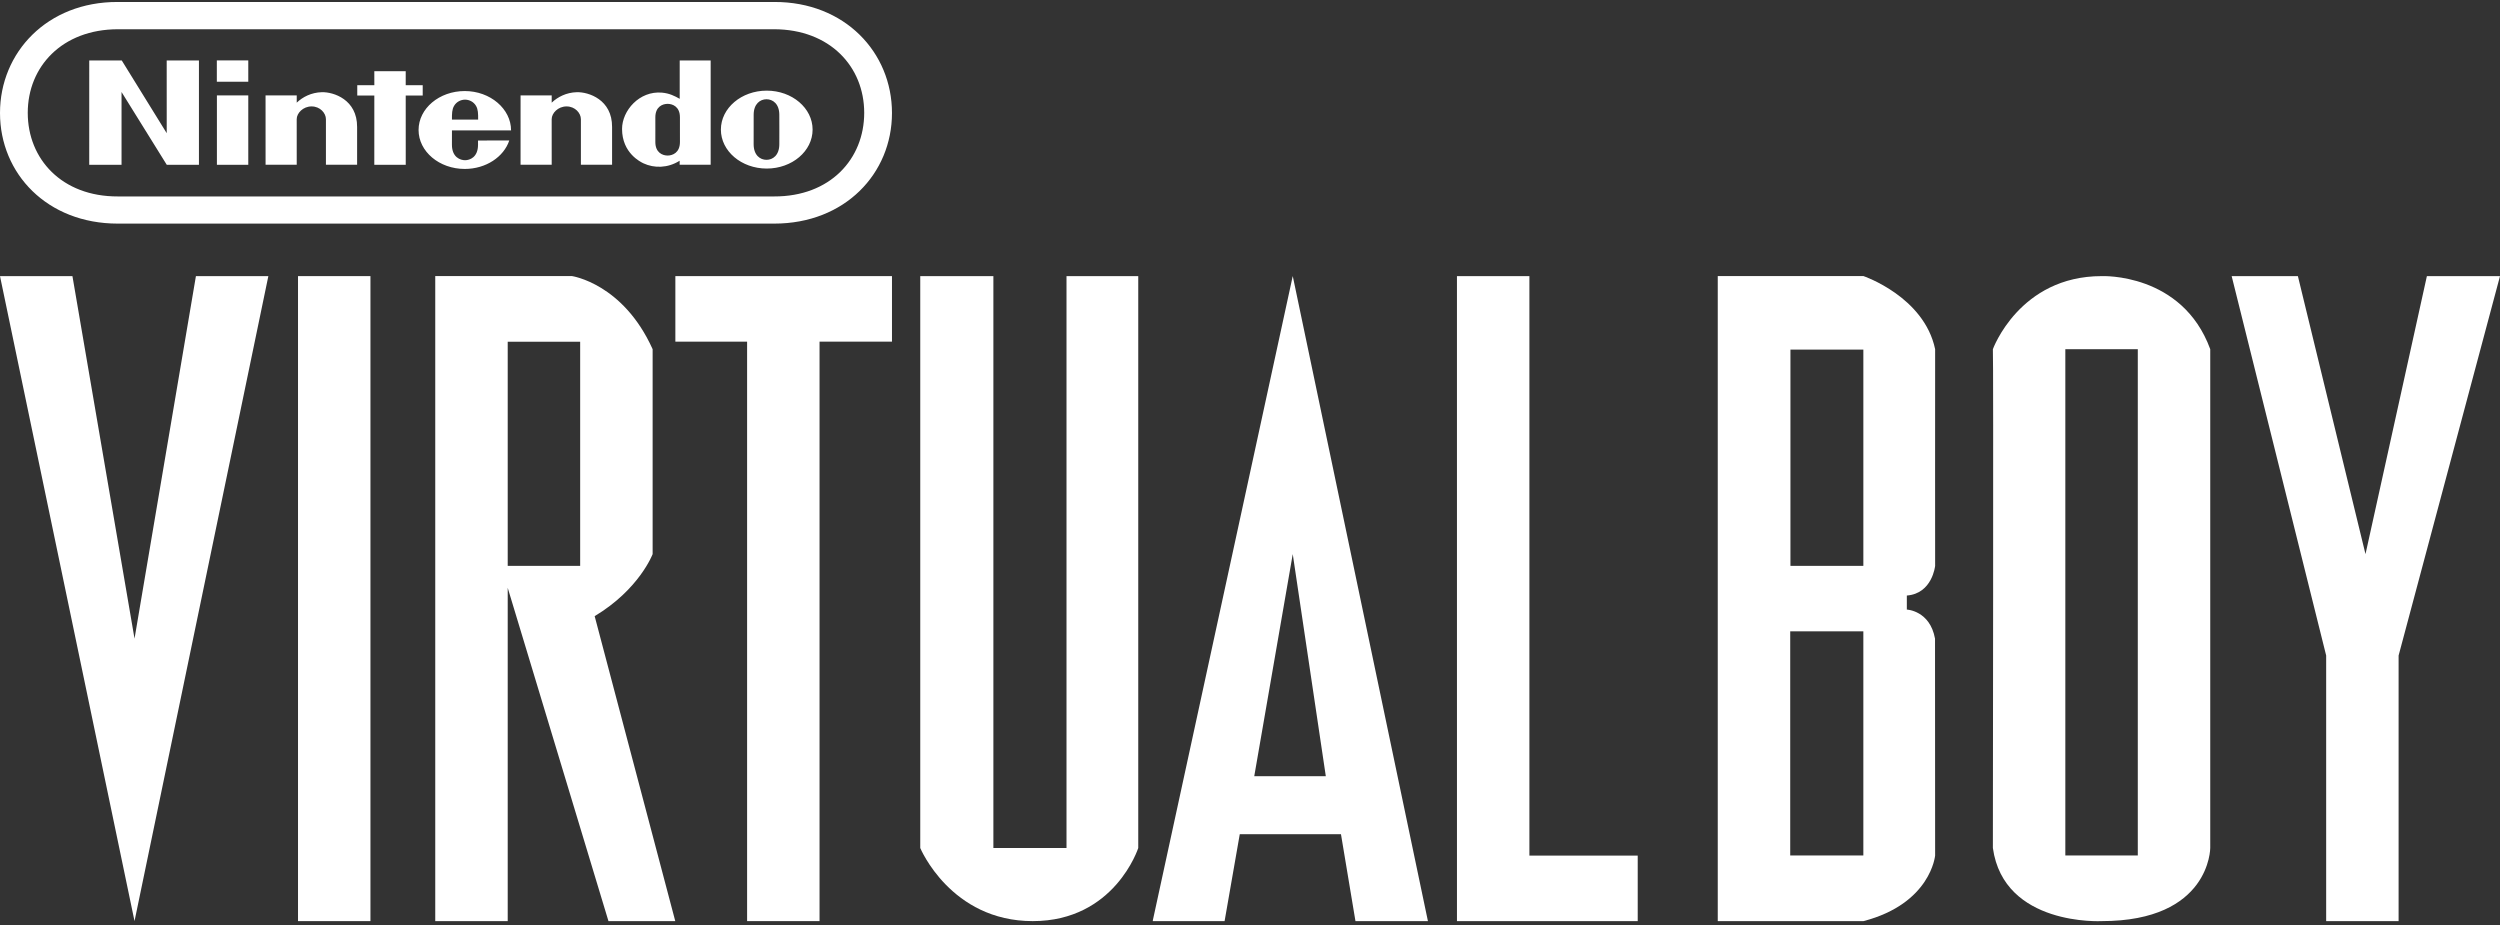 <svg clip-rule="evenodd" fill-rule="evenodd" stroke-linejoin="round" stroke-miterlimit="2" viewBox="0 0 600 222" xmlns="http://www.w3.org/2000/svg"><rect x="0" y="0" width="600" height="222" fill="#333333" stroke="none"/><g fill="#fff" fill-rule="nonzero"><path d="m185.781 47.146h-157.488c-13.455.046-21.633-8.985-21.633-20.064 0-11.081 8.23-20.039 21.633-20.063h157.488c13.403.024 21.63 8.982 21.63 20.063 0 11.079-8.175 20.11-21.63 20.064m.076-46.672h-157.64c-16.88-.04-28.217 12.096-28.217 26.645 0 14.546 11.31 26.541 28.242 26.547h157.591c16.928-.006 28.241-12.001 28.241-26.547 0-14.549-11.34-26.685-28.217-26.645m-76.894 24.96c.588-1.027 1.669-1.517 2.647-1.52.981.003 2.063.493 2.648 1.52.481.832.503 1.807.494 3.263h-6.286c-.012-1.456.018-2.431.497-3.263m13.692 5.856c0-5.161-4.988-9.439-11.112-9.439-6.121 0-11.087 4.183-11.087 9.348 0 5.161 4.966 9.348 11.087 9.348 5.086 0 9.372-2.898 10.683-6.832l-7.505.007s.006.073.006 1.008c0 3.047-2.002 3.723-3.117 3.723-1.109 0-3.147-.676-3.147-3.723 0-.911.006-3.437.006-3.437s14.186.006 14.186-.003m15.762-9.162c-2.493.07-4.564 1.137-6.009 2.511-.006-.411 0-1.749 0-1.749l-7.471.003-.003 16.651h7.474s-.006-10.228-.006-10.938c0-1.45 1.524-3.065 3.574-3.065 2.054 0 3.44 1.615 3.44 3.065v10.938h7.483s-.003-7.888 0-9.061c.043-6.594-5.67-8.437-8.482-8.355m-61.197 0c-2.489.07-4.564 1.137-6.005 2.511-.006-.411 0-1.749 0-1.749l-7.483.003.006 16.651h7.477s-.006-10.228-.006-10.938c0-1.45 1.523-3.065 3.574-3.065 2.05 0 3.44 1.615 3.44 3.065v10.938h7.483s-.009-7.888 0-9.061c.039-6.594-5.674-8.437-8.486-8.355m85.965 9.007s.003 1.886.003 2.955c0 2.572-1.783 3.245-2.956 3.245-1.194 0-2.949-.673-2.949-3.245 0-.883.003-2.961.003-2.961s-.003-2.115-.003-2.968c0-2.578 1.755-3.233 2.952-3.233 1.17 0 2.95.655 2.95 3.233zm-.055-7.416c-1.2-.677-2.474-1.329-4.26-1.484-5.426-.479-9.576 4.32-9.576 8.717 0 5.795 4.476 7.94 5.152 8.257 2.535 1.179 5.786 1.182 8.669-.628 0 .156.003.963.003.963h7.443v-25.036h-7.431zm23.909 10.895c0 2.654-1.569 3.748-3.077 3.748-1.512 0-3.087-1.094-3.087-3.748 0-1.008.003-3.592.003-3.592s.003-2.462.003-3.473c0-2.639 1.578-3.727 3.077-3.727 1.506 0 3.078 1.088 3.078 3.727 0 1.011 0 2.876.009 3.546 0 .04-.006 2.517-.006 3.519m-3.02-12.858c-6.078 0-11.005 4.19-11.005 9.351 0 5.165 4.927 9.351 11.005 9.351 6.079 0 11.006-4.186 11.006-9.351 0-5.161-4.927-9.351-11.006-9.351m-131.978-2.138h7.547v-5.119h-7.547zm.018 19.929h7.529v-16.651h-7.529zm49.393-16.621v-2.477h-4.08v-3.366h-7.535l.006 3.369-4.098.003v2.471h4.095l-.006 16.621h7.544l-.006-16.621zm-61.437 9.044-10.795-17.462h-7.8l-.003 25.039h7.754v-17.461l10.85 17.461h7.727v-25.039h-7.739z"/><path d="m0 66.268 32.286 154.8 32.119-154.8h-17.384l-14.735 87.004-14.901-87.004z"/><path d="m71.524 66.268h17.384v154.8h-17.384z"/><path d="m104.46 66.25v154.827h17.391v-79.997l24.182 79.992h16.033l-19.346-73.198c10.748-6.449 13.912-14.89 13.912-14.89v-49.181c-7.122-15.812-19.402-17.553-19.402-17.553zm17.391 15.76h17.39v53.8h-17.39z"/><path d="m162.087 66.268h51.987v15.726h-17.385v139.073h-17.384v-139.071h-17.218z"/><path d="m310.26 66.25-33.586 154.661v.161h17.227l3.642-20.866h24.291l3.478 20.866h17.391zm0 66.733 7.935 53.31h-17.175z"/><path d="m349.669 66.268h17.386v139.071h25.997v15.728h-43.38z"/><path d="m535.599 66.268h15.894l16.224 66.723 14.736-66.723h17.547l-24.337 91.059v63.74h-17.384v-63.739z"/><path d="m504.401 66.268c-19.759 0-26.11 17.536-26.11 17.536.162.248 0 116.407 0 119.718 2.619 18.817 26.11 17.546 26.11 17.546 26.066 0 26.057-17.546 26.057-17.546v-119.719c-6.739-18.403-26.057-17.535-26.057-17.535zm-8.722 17.535h17.392v121.511h-17.392z"/><path d="m220.861 66.268h17.551v137.252h17.55v-137.252h17.218v137.252s-5.629 17.548-25.331 17.548c-19.701 0-26.988-17.548-26.988-17.548z"/><path d="m412.262 66.25v154.827h34.944c16.219-4.225 17.224-15.763 17.224-15.763s-.025-41.353-.025-52.042c-1.218-6.748-6.765-6.975-6.765-6.975s-.023-1.88 0-3.369c6.131-.47 6.792-7.121 6.792-7.121s-.025-41.313 0-52.007c-2.653-12.626-17.226-17.55-17.226-17.55zm17.444 17.66h17.498v51.899h-17.498zm-.053 67.605h17.551v53.799h-17.551z"/></g></svg>